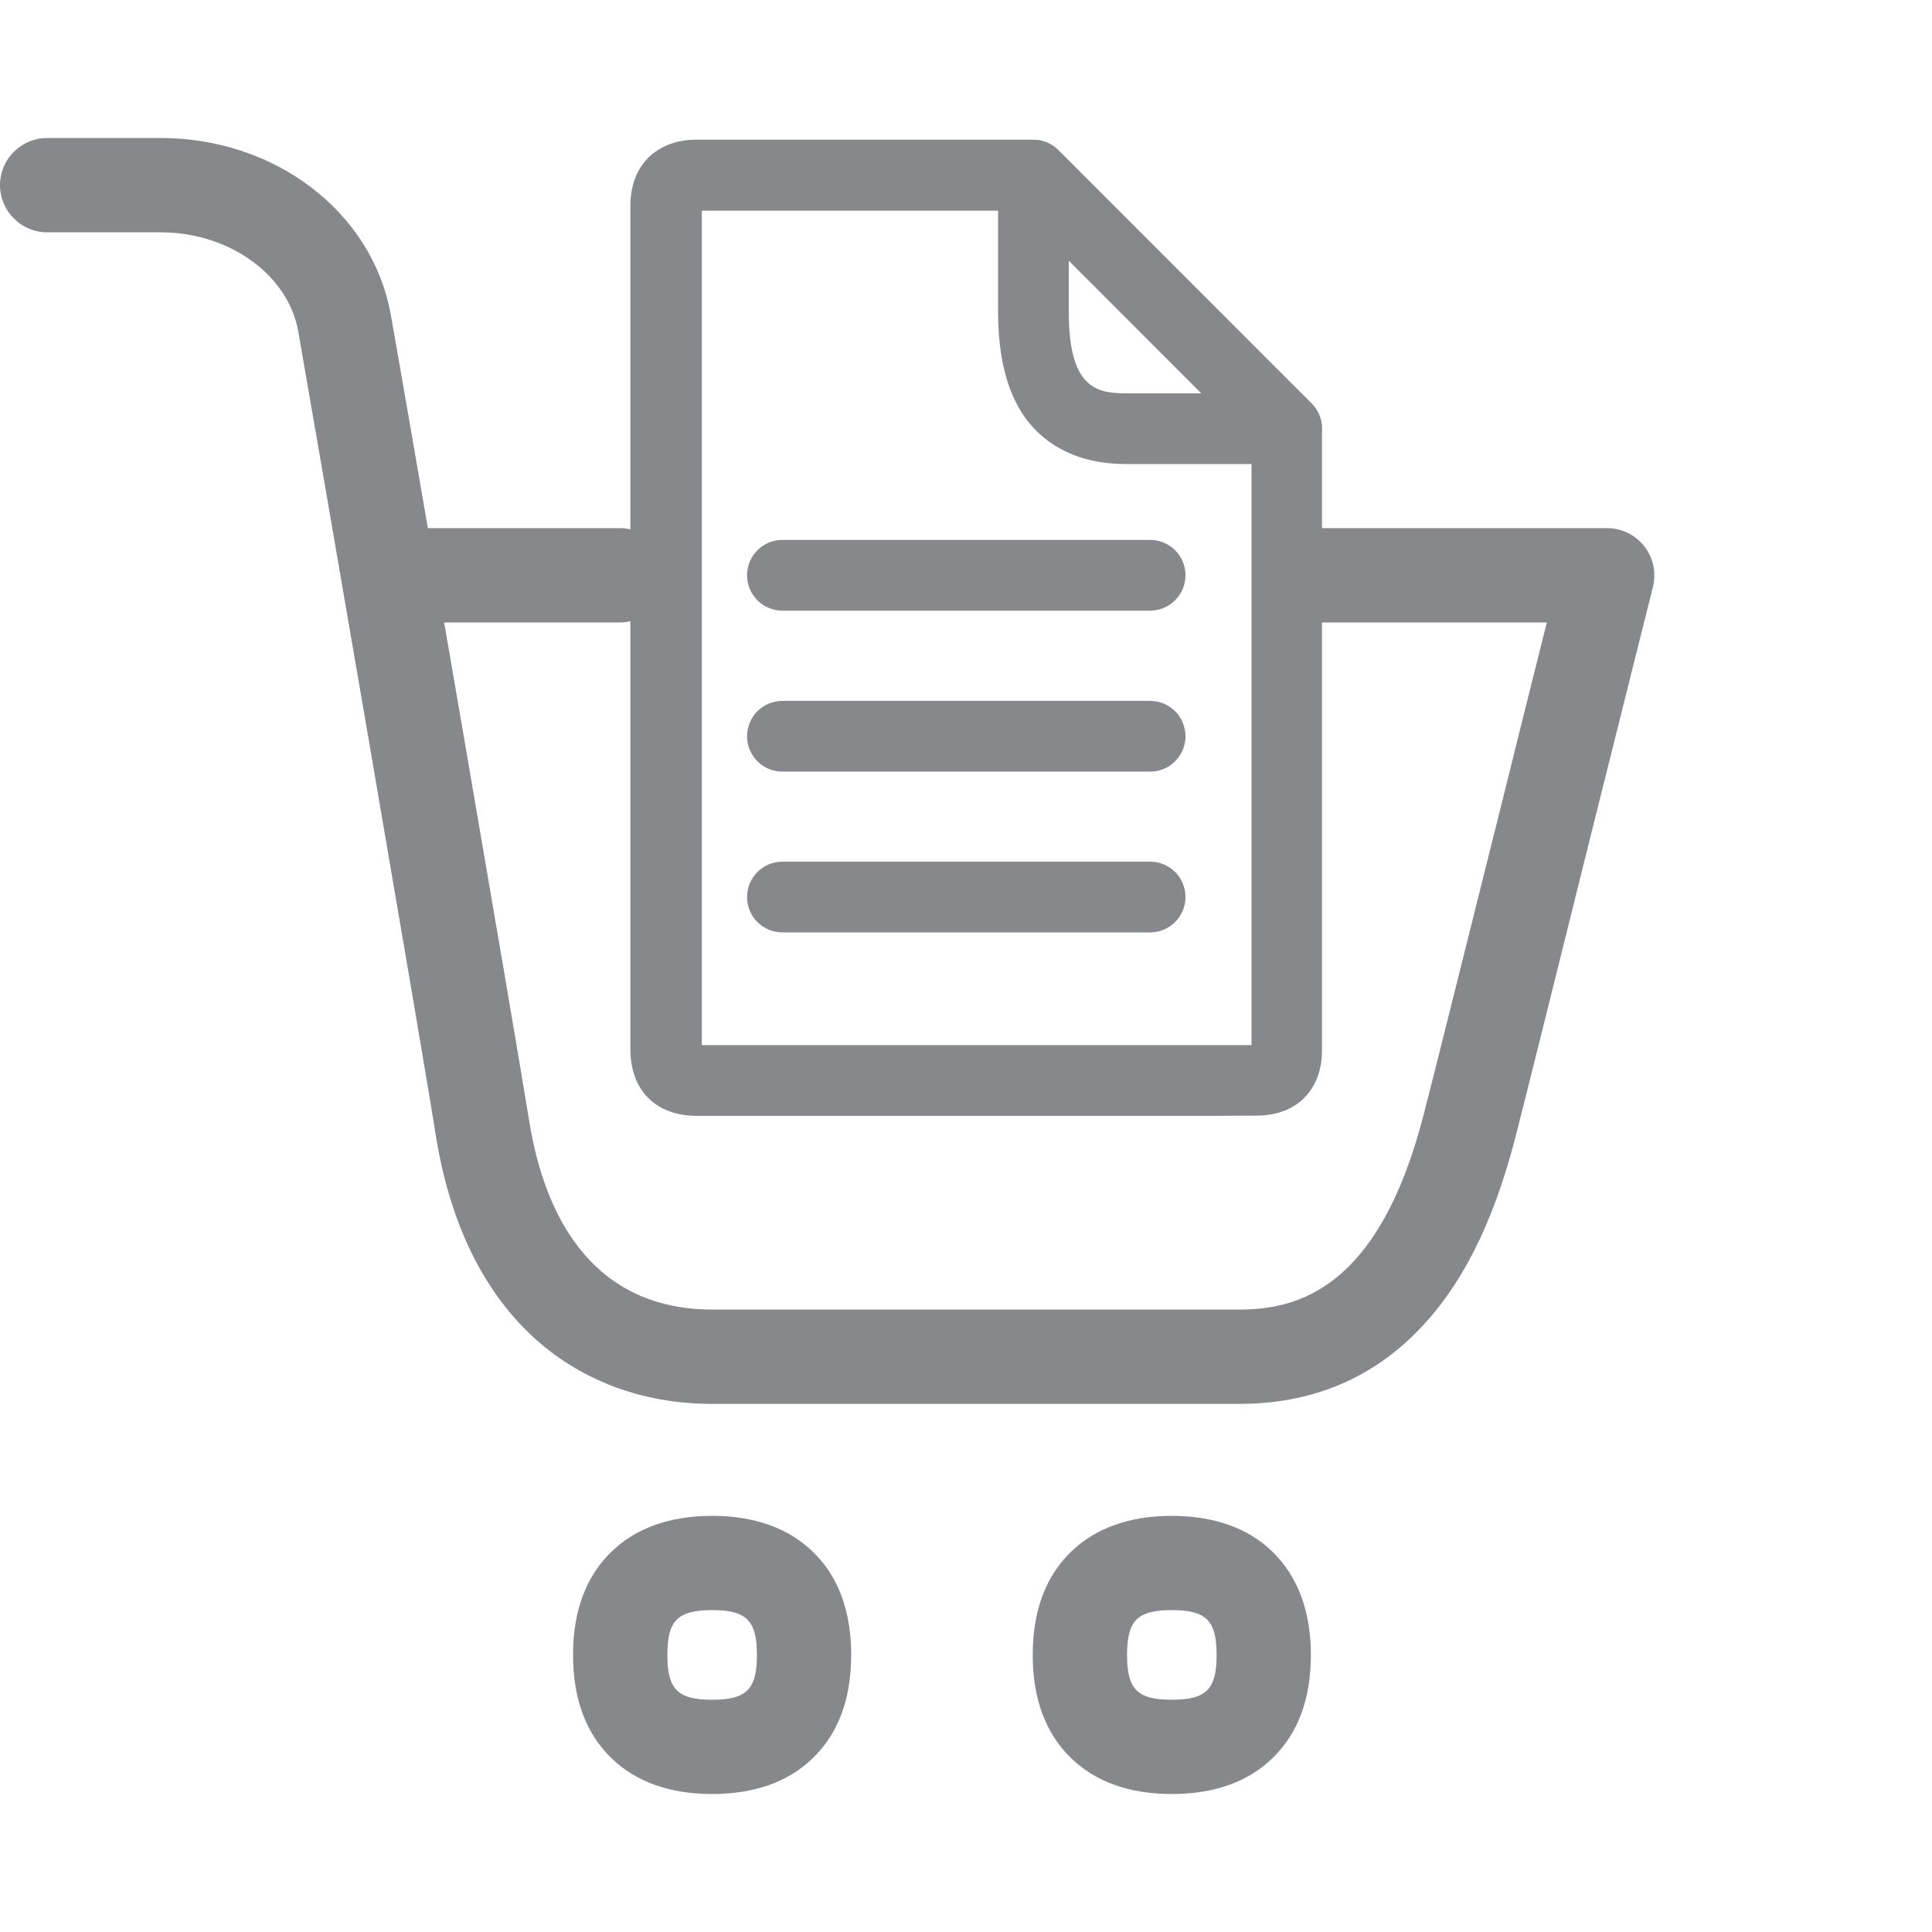 <svg width="28" height="28" viewBox="0 0 28 28" fill="none" xmlns="http://www.w3.org/2000/svg">
<path d="M17.967 20.346H10.321C9.299 20.346 8.394 20.001 7.7 19.352C6.98 18.672 6.512 17.691 6.313 16.438C6.153 15.399 4.54 6.042 4.322 4.801C4.175 3.981 3.321 3.367 2.33 3.367H0.683C0.307 3.367 0 3.059 0 2.683C0 2.307 0.307 2 0.683 2H2.327C3.994 2 5.398 3.076 5.664 4.562C5.886 5.806 7.502 15.184 7.666 16.226C7.817 17.172 8.141 17.886 8.64 18.358C9.077 18.771 9.644 18.979 10.321 18.979H17.963C18.797 18.979 19.979 18.689 20.631 16.161C20.775 15.611 21.246 13.708 21.708 11.867C21.971 10.807 22.224 9.793 22.418 9.021H18.865C18.489 9.021 18.182 8.713 18.182 8.337C18.182 7.962 18.489 7.654 18.865 7.654H23.293C23.669 7.654 23.976 7.962 23.976 8.337C23.976 8.395 23.969 8.45 23.956 8.505C23.768 9.25 23.412 10.681 23.033 12.194C22.575 14.039 22.101 15.946 21.957 16.503C21.633 17.753 21.164 18.675 20.515 19.321C19.835 20.001 18.978 20.346 17.967 20.346Z" fill="#86888C"/>
<path d="M8.982 9.021H5.757C5.381 9.021 5.073 8.713 5.073 8.338C5.073 7.962 5.381 7.654 5.757 7.654H8.982C9.357 7.654 9.665 7.962 9.665 8.338C9.665 8.713 9.357 9.021 8.982 9.021ZM10.321 26C9.709 26 9.221 25.826 8.865 25.484C8.493 25.126 8.305 24.623 8.305 23.985C8.305 23.346 8.493 22.843 8.865 22.485C9.221 22.143 9.713 21.969 10.321 21.969C10.929 21.969 11.421 22.143 11.776 22.485C12.149 22.843 12.336 23.346 12.336 23.985C12.336 24.623 12.149 25.126 11.776 25.484C11.424 25.826 10.932 26 10.321 26ZM10.321 23.335C9.822 23.335 9.672 23.486 9.672 23.985C9.672 24.483 9.822 24.634 10.321 24.634C10.82 24.634 10.97 24.483 10.97 23.985C10.97 23.486 10.82 23.335 10.321 23.335ZM16.983 26C16.371 26 15.883 25.826 15.527 25.484C15.155 25.126 14.967 24.623 14.967 23.985C14.967 23.346 15.155 22.843 15.527 22.485C15.883 22.143 16.375 21.969 16.983 21.969C17.591 21.969 18.083 22.143 18.438 22.485C18.807 22.843 18.998 23.346 18.998 23.985C18.998 24.623 18.811 25.126 18.438 25.484C18.086 25.826 17.594 26 16.983 26ZM16.983 23.335C16.484 23.335 16.334 23.486 16.334 23.985C16.334 24.483 16.484 24.634 16.983 24.634C17.482 24.634 17.632 24.483 17.632 23.985C17.632 23.486 17.482 23.335 16.983 23.335Z" fill="#86888C"/>
<path d="M17.605 16.172H10.099C9.505 16.172 9.136 15.803 9.136 15.205V2.981C9.136 2.4 9.512 2.024 10.096 2.024H14.974C15.111 2.024 15.241 2.079 15.336 2.175L19.009 5.847C19.105 5.943 19.159 6.073 19.159 6.209V15.225C19.159 15.796 18.79 16.168 18.216 16.168L17.605 16.172ZM16.751 15.147H18.138V6.425L14.769 3.053H10.171V15.147H16.751Z" fill="#86888C"/>
<path d="M16.669 8.85H11.339C11.056 8.85 10.827 8.621 10.827 8.337C10.827 8.054 11.056 7.825 11.339 7.825H16.669C16.952 7.825 17.181 8.054 17.181 8.337C17.181 8.621 16.949 8.85 16.669 8.85ZM16.669 11.183H11.339C11.056 11.183 10.827 10.954 10.827 10.671C10.827 10.387 11.056 10.158 11.339 10.158H16.669C16.952 10.158 17.181 10.387 17.181 10.671C17.181 10.954 16.949 11.183 16.669 11.183ZM16.669 13.513H11.339C11.056 13.513 10.827 13.284 10.827 13.001C10.827 12.717 11.056 12.488 11.339 12.488H16.669C16.952 12.488 17.181 12.717 17.181 13.001C17.181 13.284 16.949 13.513 16.669 13.513ZM16.73 6.725H16.306C15.5 6.721 15.07 6.352 14.851 6.045C14.595 5.679 14.469 5.187 14.465 4.538V2.54C14.465 2.256 14.694 2.027 14.978 2.027C15.114 2.027 15.244 2.082 15.34 2.178L19.009 5.85C19.21 6.052 19.207 6.376 19.009 6.575C18.913 6.67 18.783 6.725 18.647 6.725H16.73ZM15.49 3.777V4.535C15.493 5.608 15.88 5.7 16.31 5.7H17.41L15.49 3.777Z" fill="#86888C"/>
</svg>
